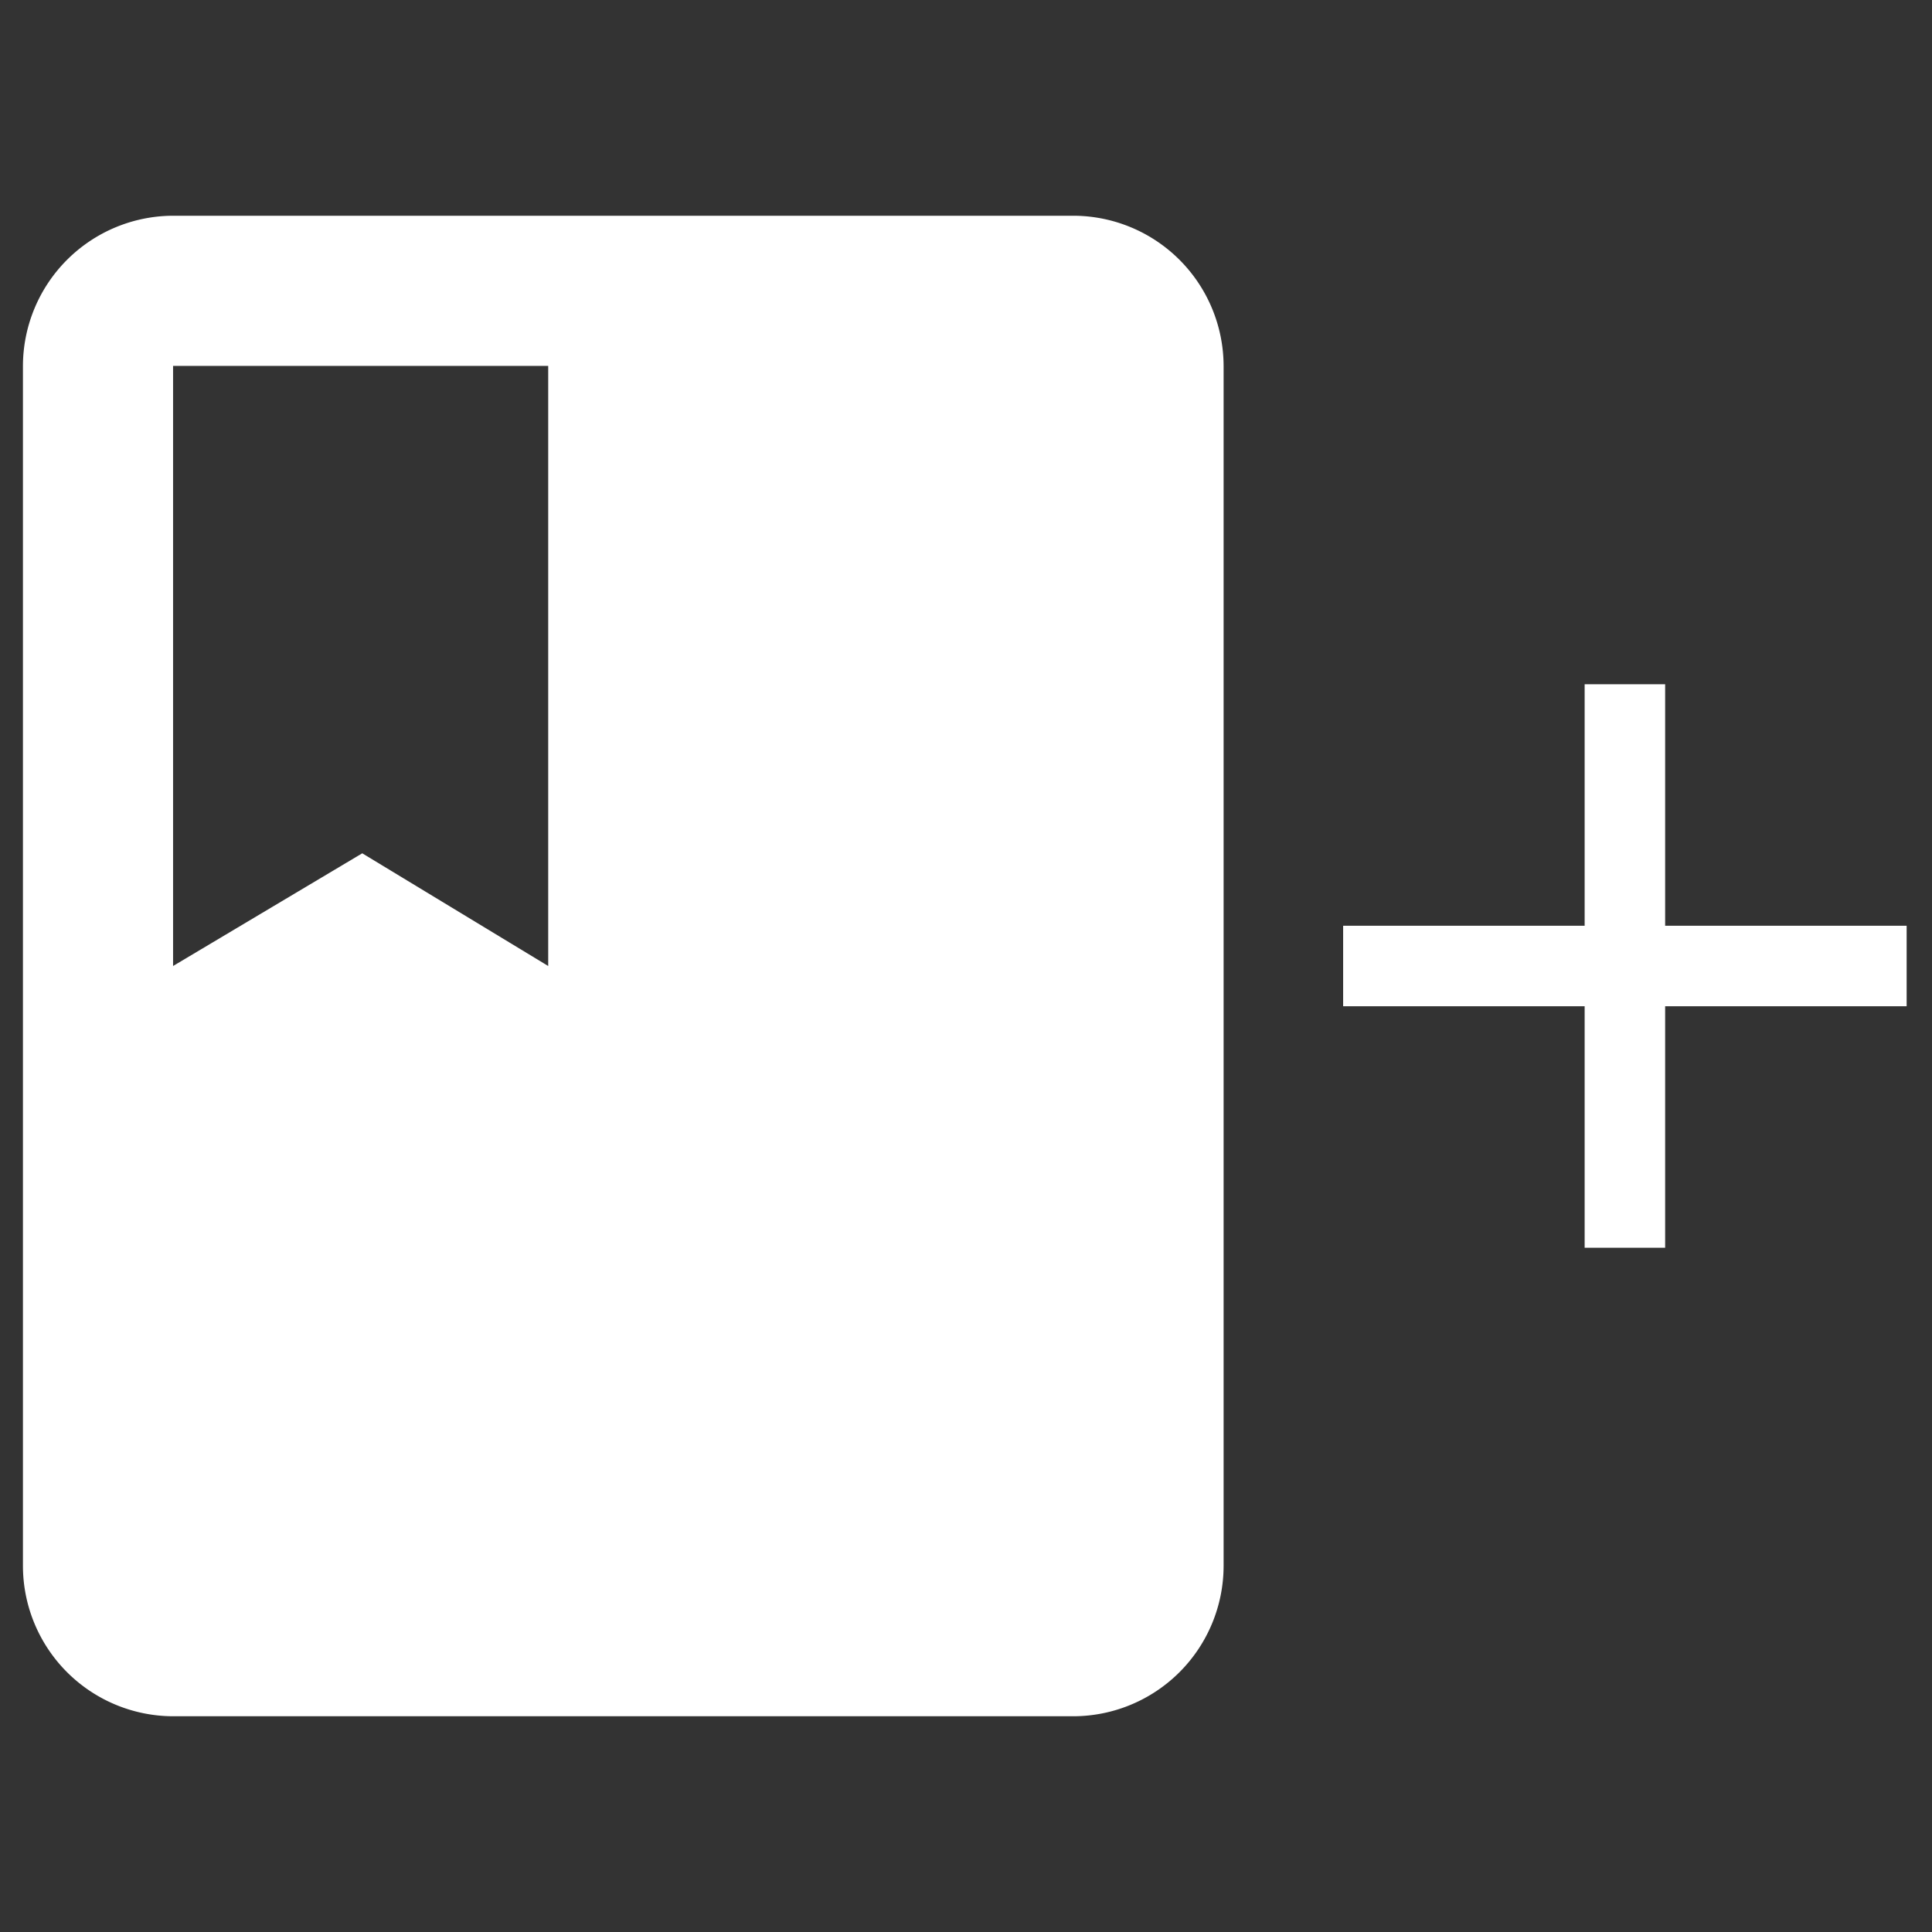 <svg xmlns="http://www.w3.org/2000/svg" viewBox="0 0 48 48"><rect x="0" y="0" width="48" height="48" fill="#333333" stroke="none"/><defs><style>.cls-1{fill:none;}.cls-2{fill:#fff;}</style></defs><g id="Layer_2" data-name="Layer 2"><g id="Layer_1-2" data-name="Layer 1"><path class="cls-1" d="M0,0H48V48H0Z"/><path class="cls-2" d="M26.67,5.36H4.3A3.74,3.74,0,0,0,.57,9.09V38.91A3.74,3.74,0,0,0,4.3,42.64H26.67a3.74,3.74,0,0,0,3.73-3.73V9.09A3.74,3.74,0,0,0,26.67,5.36ZM4.3,9.09h9.32V24L9,21.2,4.3,24Z"/><path class="cls-2" d="M47.37,25h-6v6h-2V25h-6V23h6V17h2v6h6Z"/></g></g></svg>
